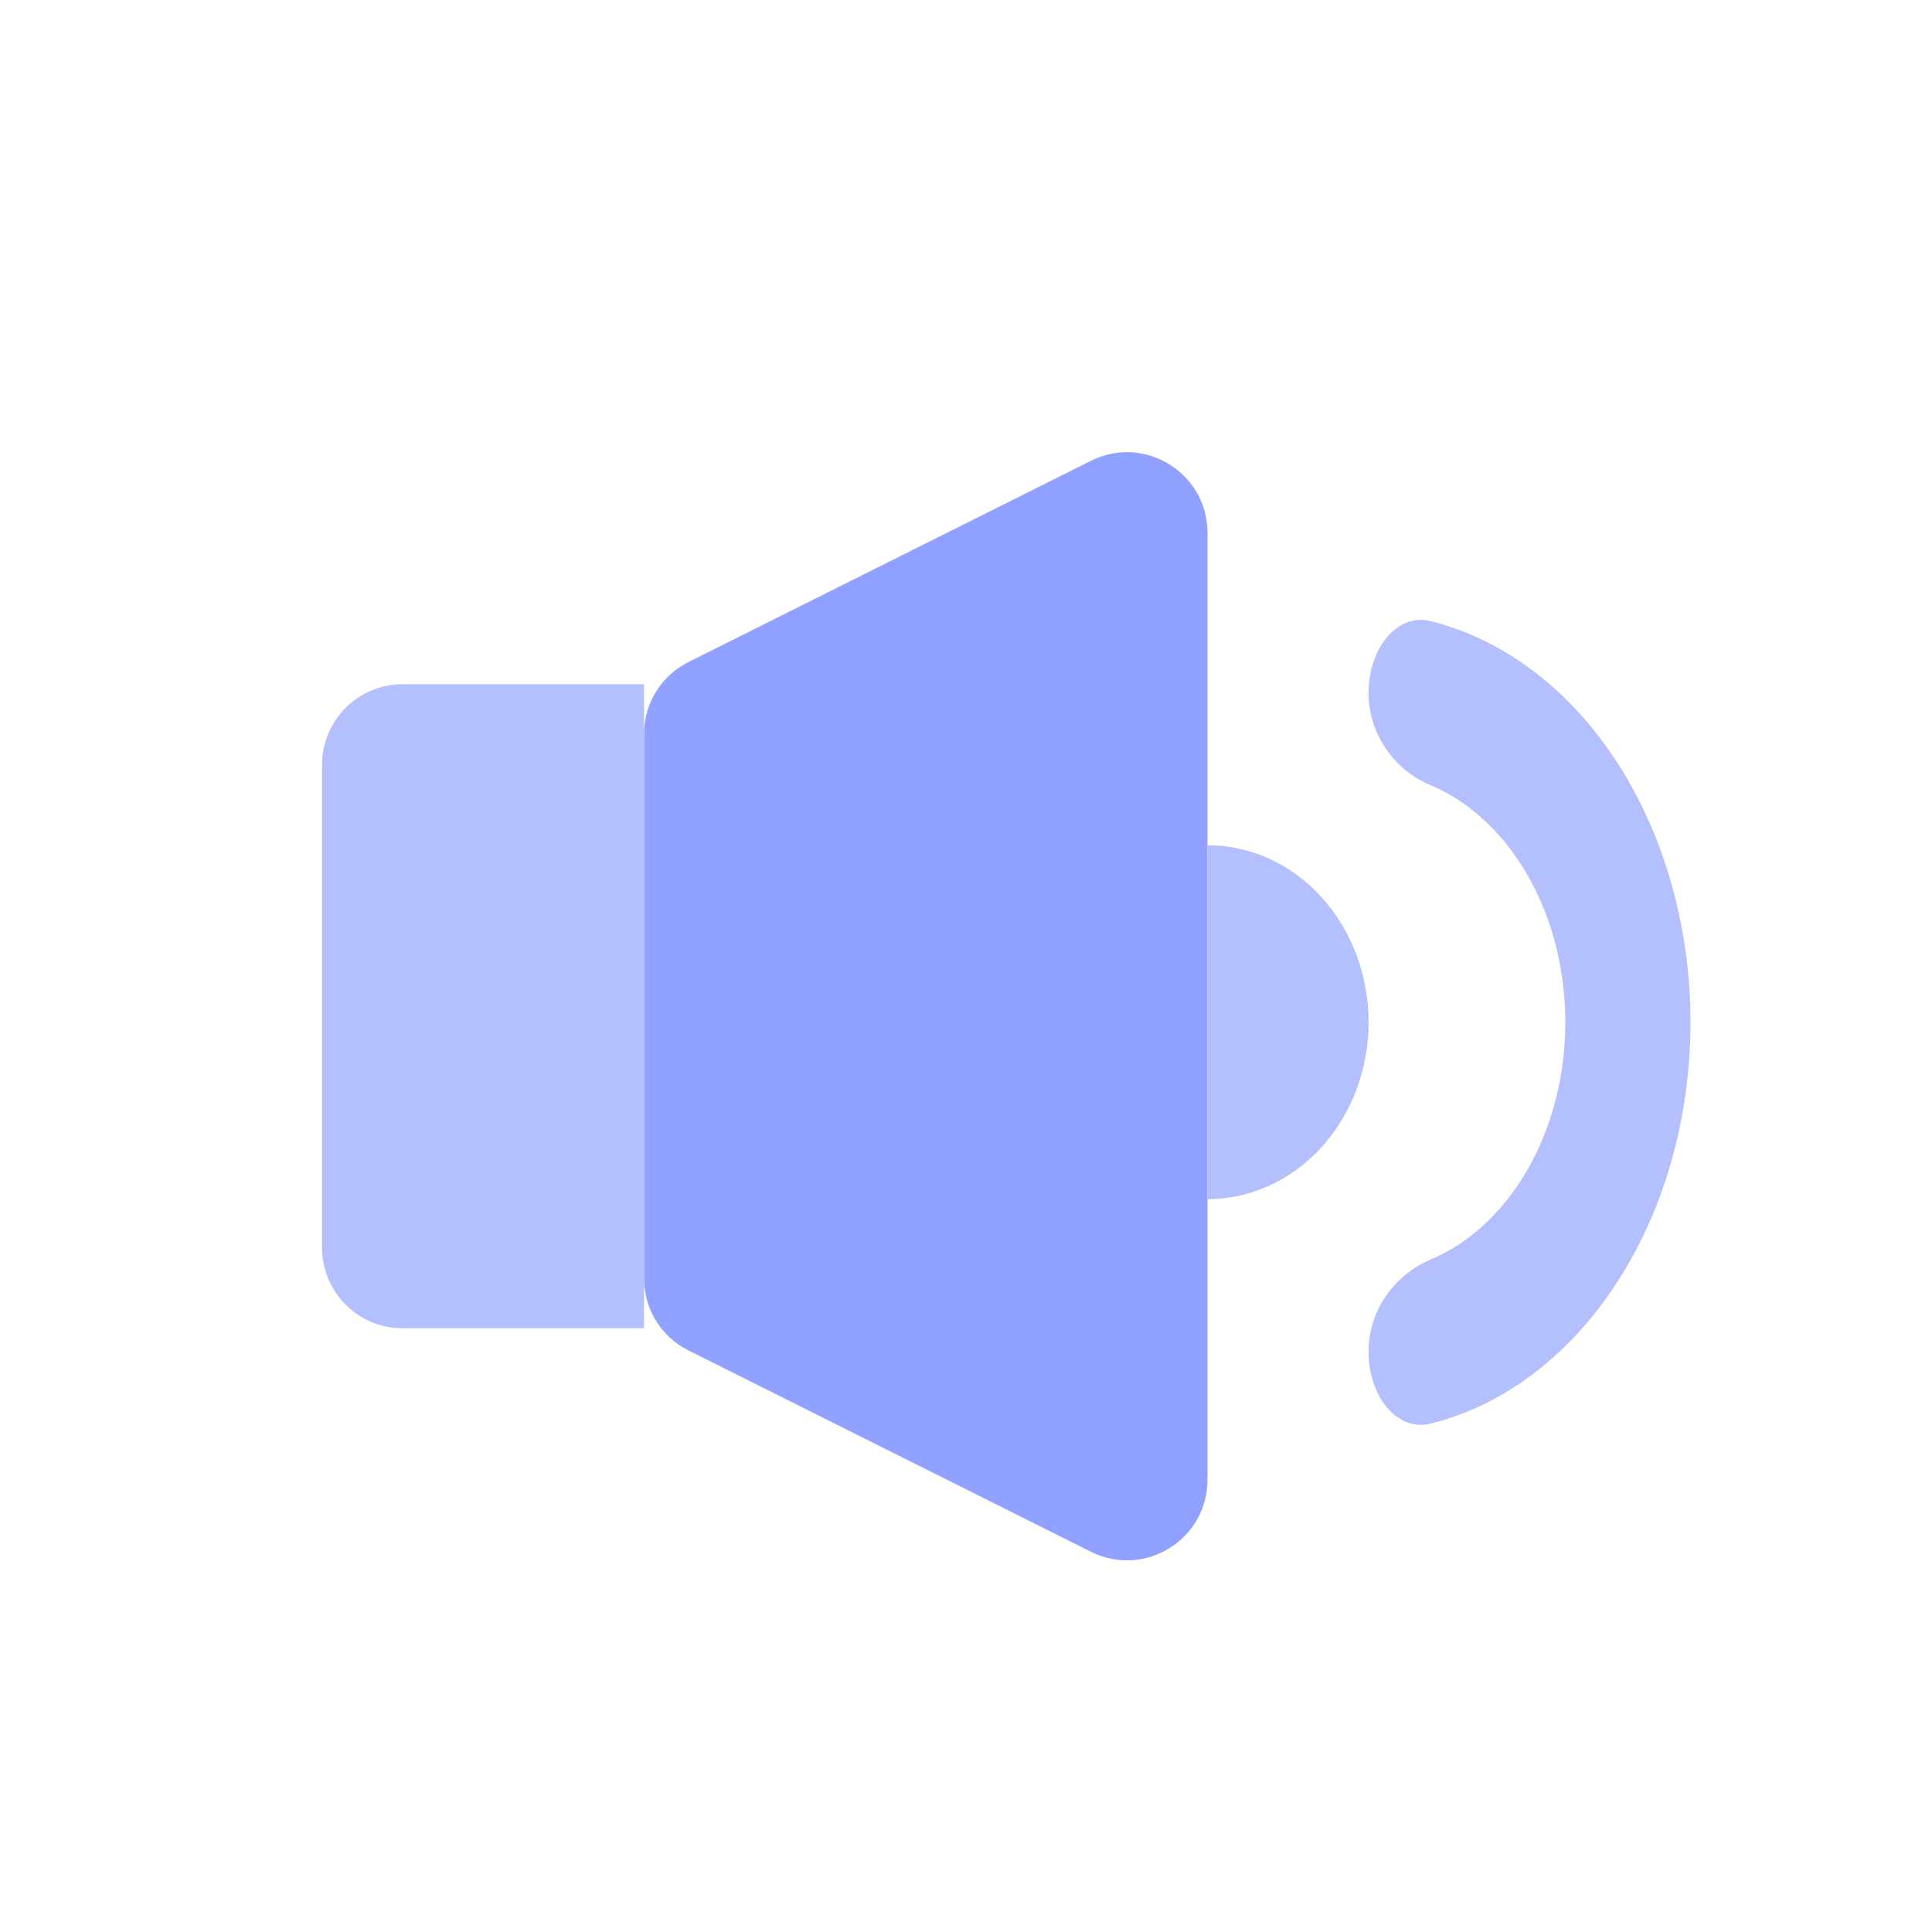 <svg width="20" height="20" viewBox="0 0 20 20" fill="none" xmlns="http://www.w3.org/2000/svg">
<g clip-path="url(#clip0_5169_70864)">
<path d="M11.294 4.77L7.128 6.853C6.845 6.994 6.667 7.283 6.667 7.598V13.235C6.667 13.551 6.845 13.839 7.128 13.98L11.294 16.064C11.848 16.341 12.5 15.938 12.5 15.318V5.515C12.5 4.896 11.848 4.493 11.294 4.77Z" fill="#90A1FF"/>
<path d="M3.334 7.917C3.334 7.457 3.707 7.083 4.167 7.083H6.667V13.75H4.167C3.707 13.75 3.334 13.377 3.334 12.917V7.917Z" fill="#B4C0FD"/>
<path d="M12.501 8.75C12.72 8.75 12.937 8.797 13.139 8.889C13.341 8.981 13.525 9.116 13.68 9.287C13.834 9.457 13.957 9.659 14.041 9.881C14.124 10.103 14.168 10.341 14.168 10.582C14.168 10.822 14.124 11.061 14.041 11.283C13.957 11.505 13.834 11.707 13.68 11.877C13.525 12.047 13.341 12.182 13.139 12.274C12.937 12.366 12.72 12.414 12.501 12.414L12.501 10.582L12.501 8.75Z" fill="#B4C0FD"/>
<path fill-rule="evenodd" clip-rule="evenodd" d="M14.765 8.108C14.778 8.115 14.791 8.12 14.804 8.126C15.104 8.251 15.38 8.465 15.607 8.754C15.99 9.239 16.204 9.897 16.204 10.584C16.204 11.27 15.99 11.928 15.607 12.413C15.38 12.702 15.104 12.916 14.804 13.041C14.791 13.047 14.778 13.053 14.765 13.059C14.697 13.091 14.631 13.131 14.569 13.18C14.338 13.361 14.167 13.649 14.167 13.994C14.167 14.449 14.46 14.825 14.811 14.737C14.946 14.704 15.079 14.659 15.21 14.605C15.253 14.586 15.297 14.567 15.34 14.547C15.78 14.336 16.185 14.008 16.524 13.577C17.149 12.783 17.5 11.706 17.5 10.584C17.5 9.461 17.149 8.384 16.524 7.59C16.185 7.159 15.78 6.831 15.34 6.621C15.297 6.6 15.253 6.581 15.21 6.562C15.079 6.508 14.946 6.464 14.811 6.43C14.46 6.342 14.167 6.718 14.167 7.173C14.167 7.518 14.338 7.806 14.569 7.988C14.631 8.036 14.697 8.076 14.765 8.108Z" fill="#B4C0FD"/>
</g>
<defs>
<clipPath id="clip0_5169_70864">
<rect width="20" height="20" fill="white"/>
</clipPath>
</defs>
</svg>
